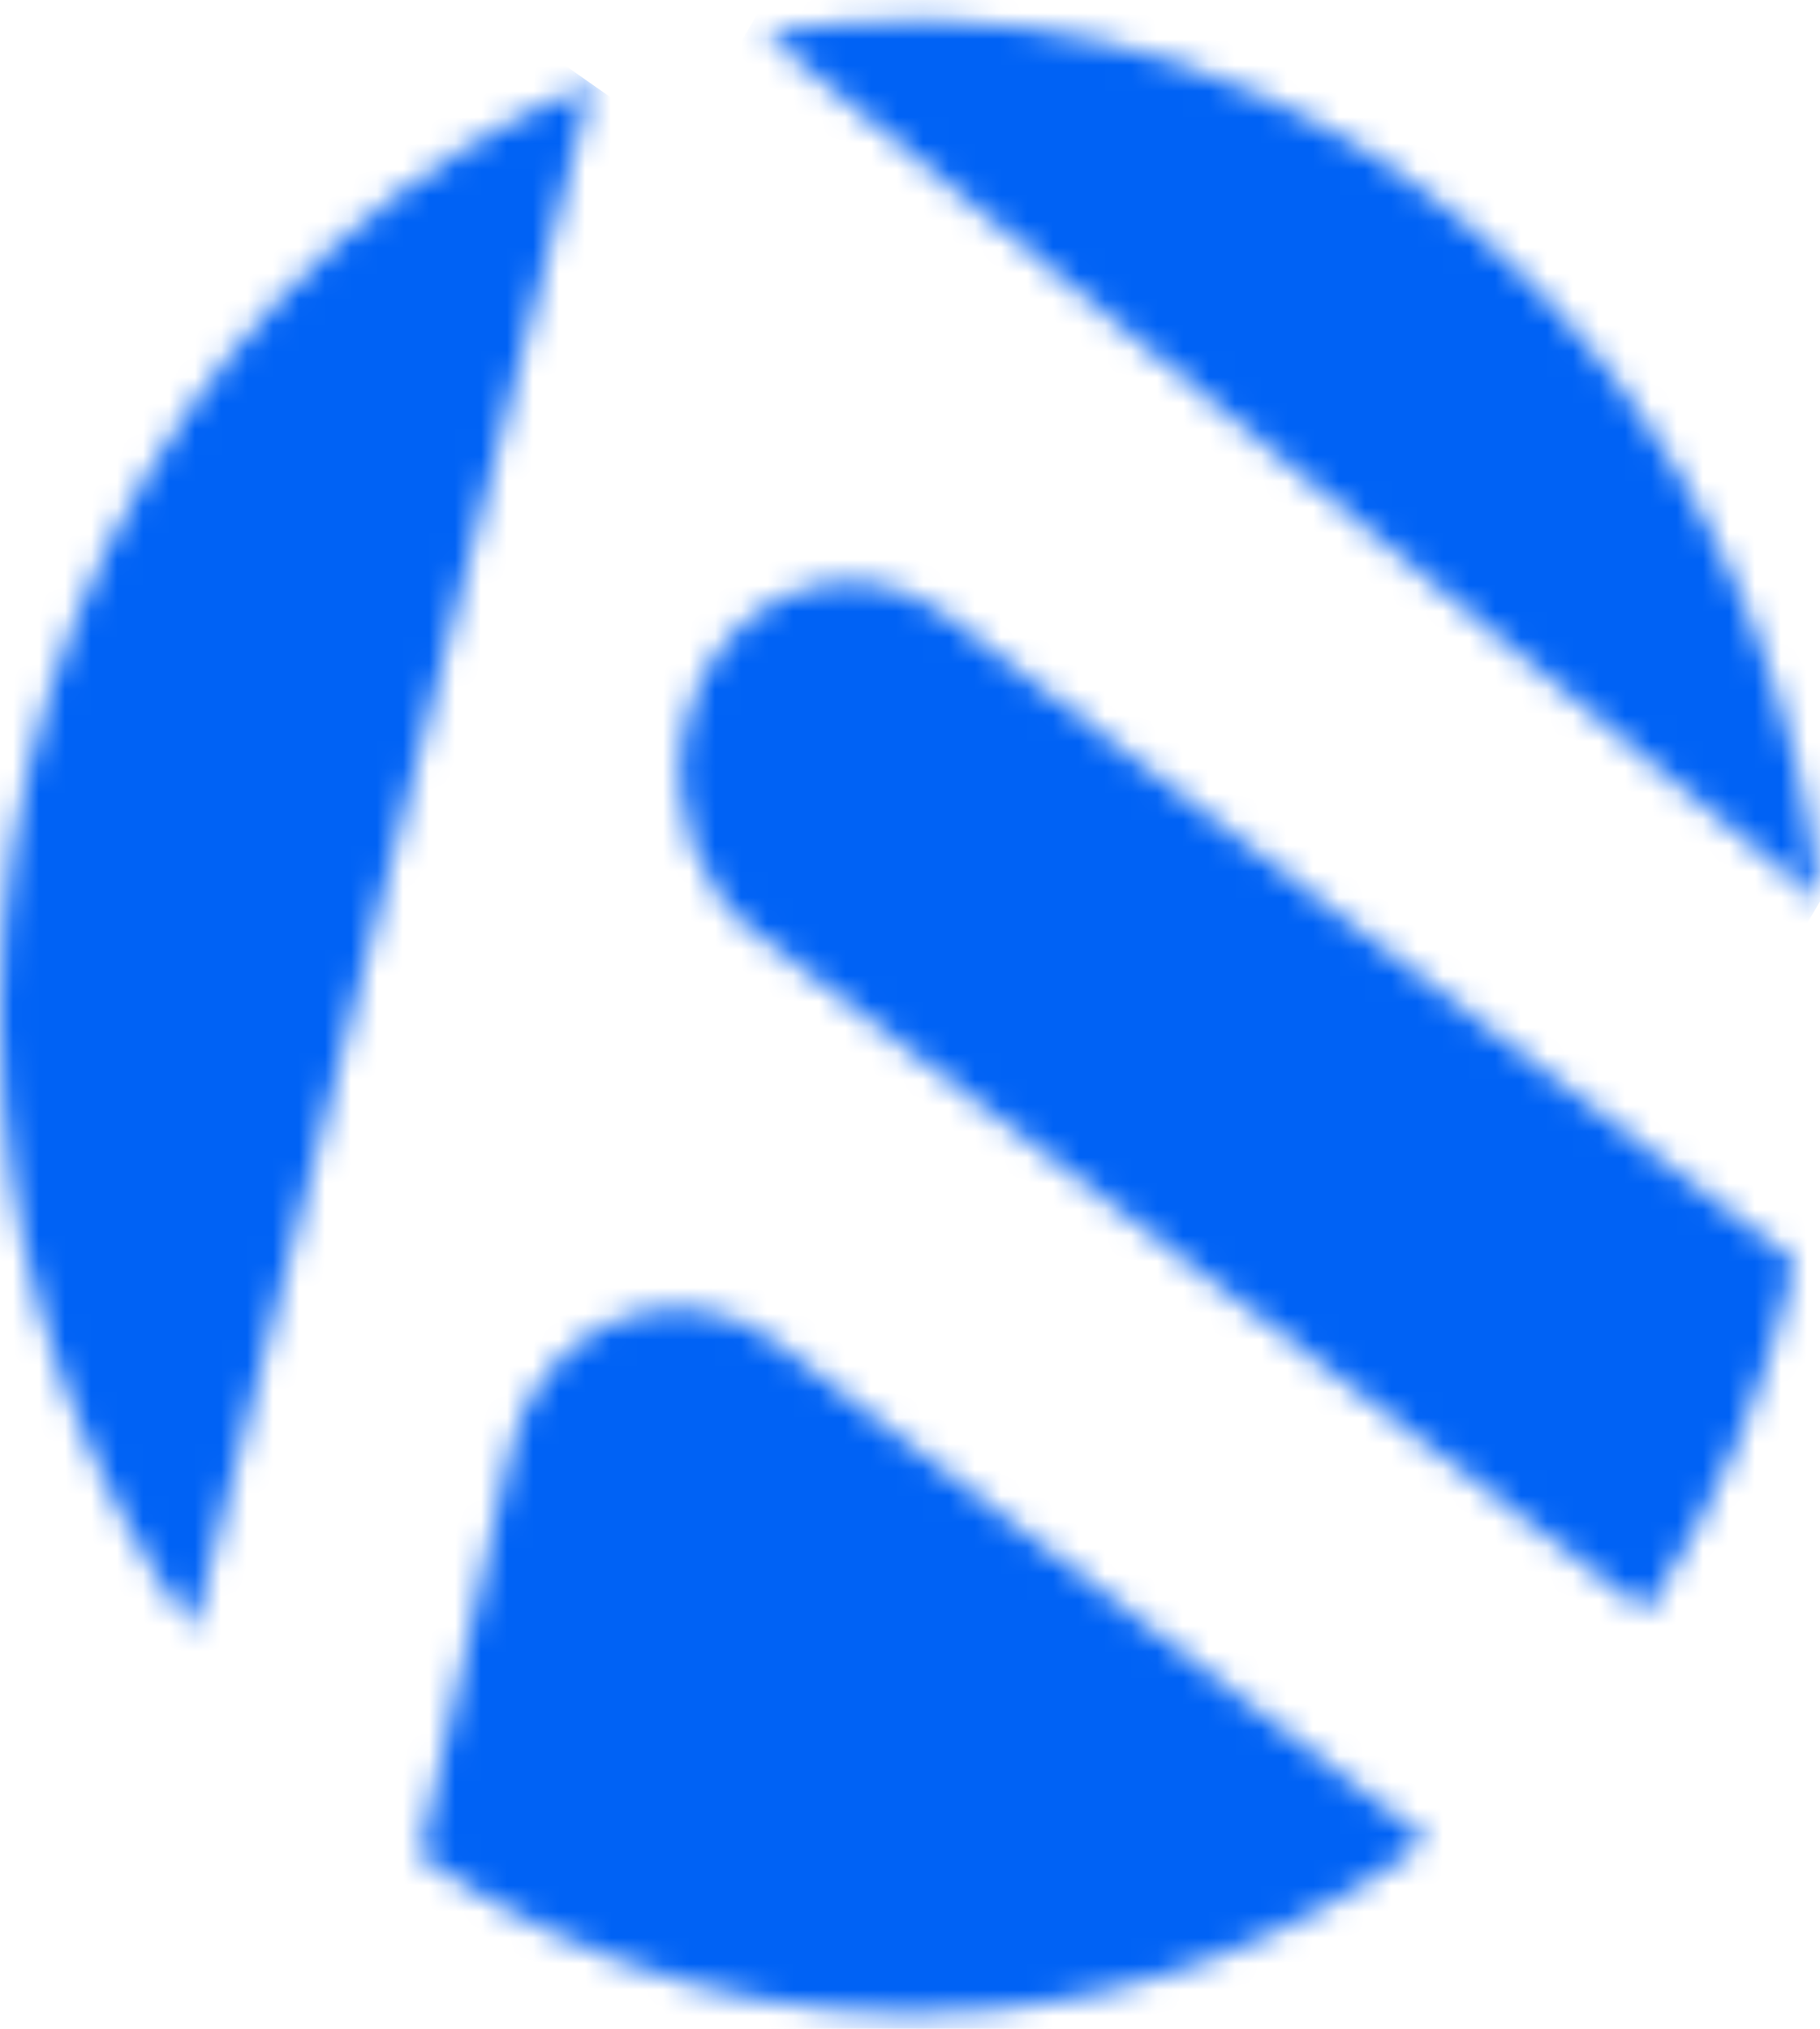 <svg width="70" height="78" viewBox="0 0 70 78" fill="none" xmlns="http://www.w3.org/2000/svg">
<mask id="mask0_634_21376" style="mask-type:luminance" maskUnits="userSpaceOnUse" x="16" y="50" width="39" height="28">
<path d="M19.622 55.828L16.149 71.339C22.416 75.735 30.008 77.999 38.007 77.279C44.287 76.714 50.045 74.377 54.901 70.759L29.868 51.62C28.928 50.901 27.898 50.492 26.861 50.356C23.685 49.94 20.456 52.099 19.622 55.828Z" fill="white"/>
</mask>
<g mask="url(#mask0_634_21376)">
<path d="M26.53 34.68L6.995 70.517L45.809 95.701L65.344 59.863L26.53 34.68Z" fill="#0062F5"/>
</g>
<mask id="mask1_634_21376" style="mask-type:luminance" maskUnits="userSpaceOnUse" x="26" y="22" width="44" height="40">
<path d="M26.314 28.115C25.728 31.086 26.826 34.173 29.08 35.889L63.318 61.963C65.98 57.976 67.947 53.421 69.044 48.523L36.395 23.659C35.468 22.953 34.461 22.551 33.451 22.419C30.272 22.002 27.073 24.263 26.314 28.115Z" fill="white"/>
</mask>
<g mask="url(#mask1_634_21376)">
<path d="M35.445 4.992L11.96 49.845L58.84 79.063L82.325 34.21L35.445 4.992Z" fill="#0062F5"/>
</g>
<mask id="mask2_634_21376" style="mask-type:luminance" maskUnits="userSpaceOnUse" x="29" y="0" width="42" height="35">
<path d="M32.233 0.911C31.281 0.997 30.341 1.123 29.414 1.288L70.001 34.657C68.496 20.501 60.038 8.948 48.689 3.749C47.565 3.277 46.427 2.831 45.282 2.41C43.361 1.776 41.376 1.318 39.341 1.051C37.025 0.748 34.649 0.693 32.233 0.911Z" fill="white"/>
</mask>
<g mask="url(#mask2_634_21376)">
<path d="M39.945 -17.83L16.483 22.014L59.635 52.26L83.097 12.416L39.945 -17.83Z" fill="#0062F5"/>
</g>
<mask id="mask3_634_21376" style="mask-type:luminance" maskUnits="userSpaceOnUse" x="0" y="3" width="23" height="60">
<path d="M0.121 42.247C0.705 49.978 3.357 56.985 7.433 62.672L22.751 3.228C8.428 9.097 -1.2 24.787 0.121 42.247Z" fill="white"/>
</mask>
<g mask="url(#mask3_634_21376)">
<path d="M6.532 -8.141L-25.718 46.627L11.034 72.387L43.284 17.619L6.532 -8.141Z" fill="#0062F5"/>
</g>
</svg>

